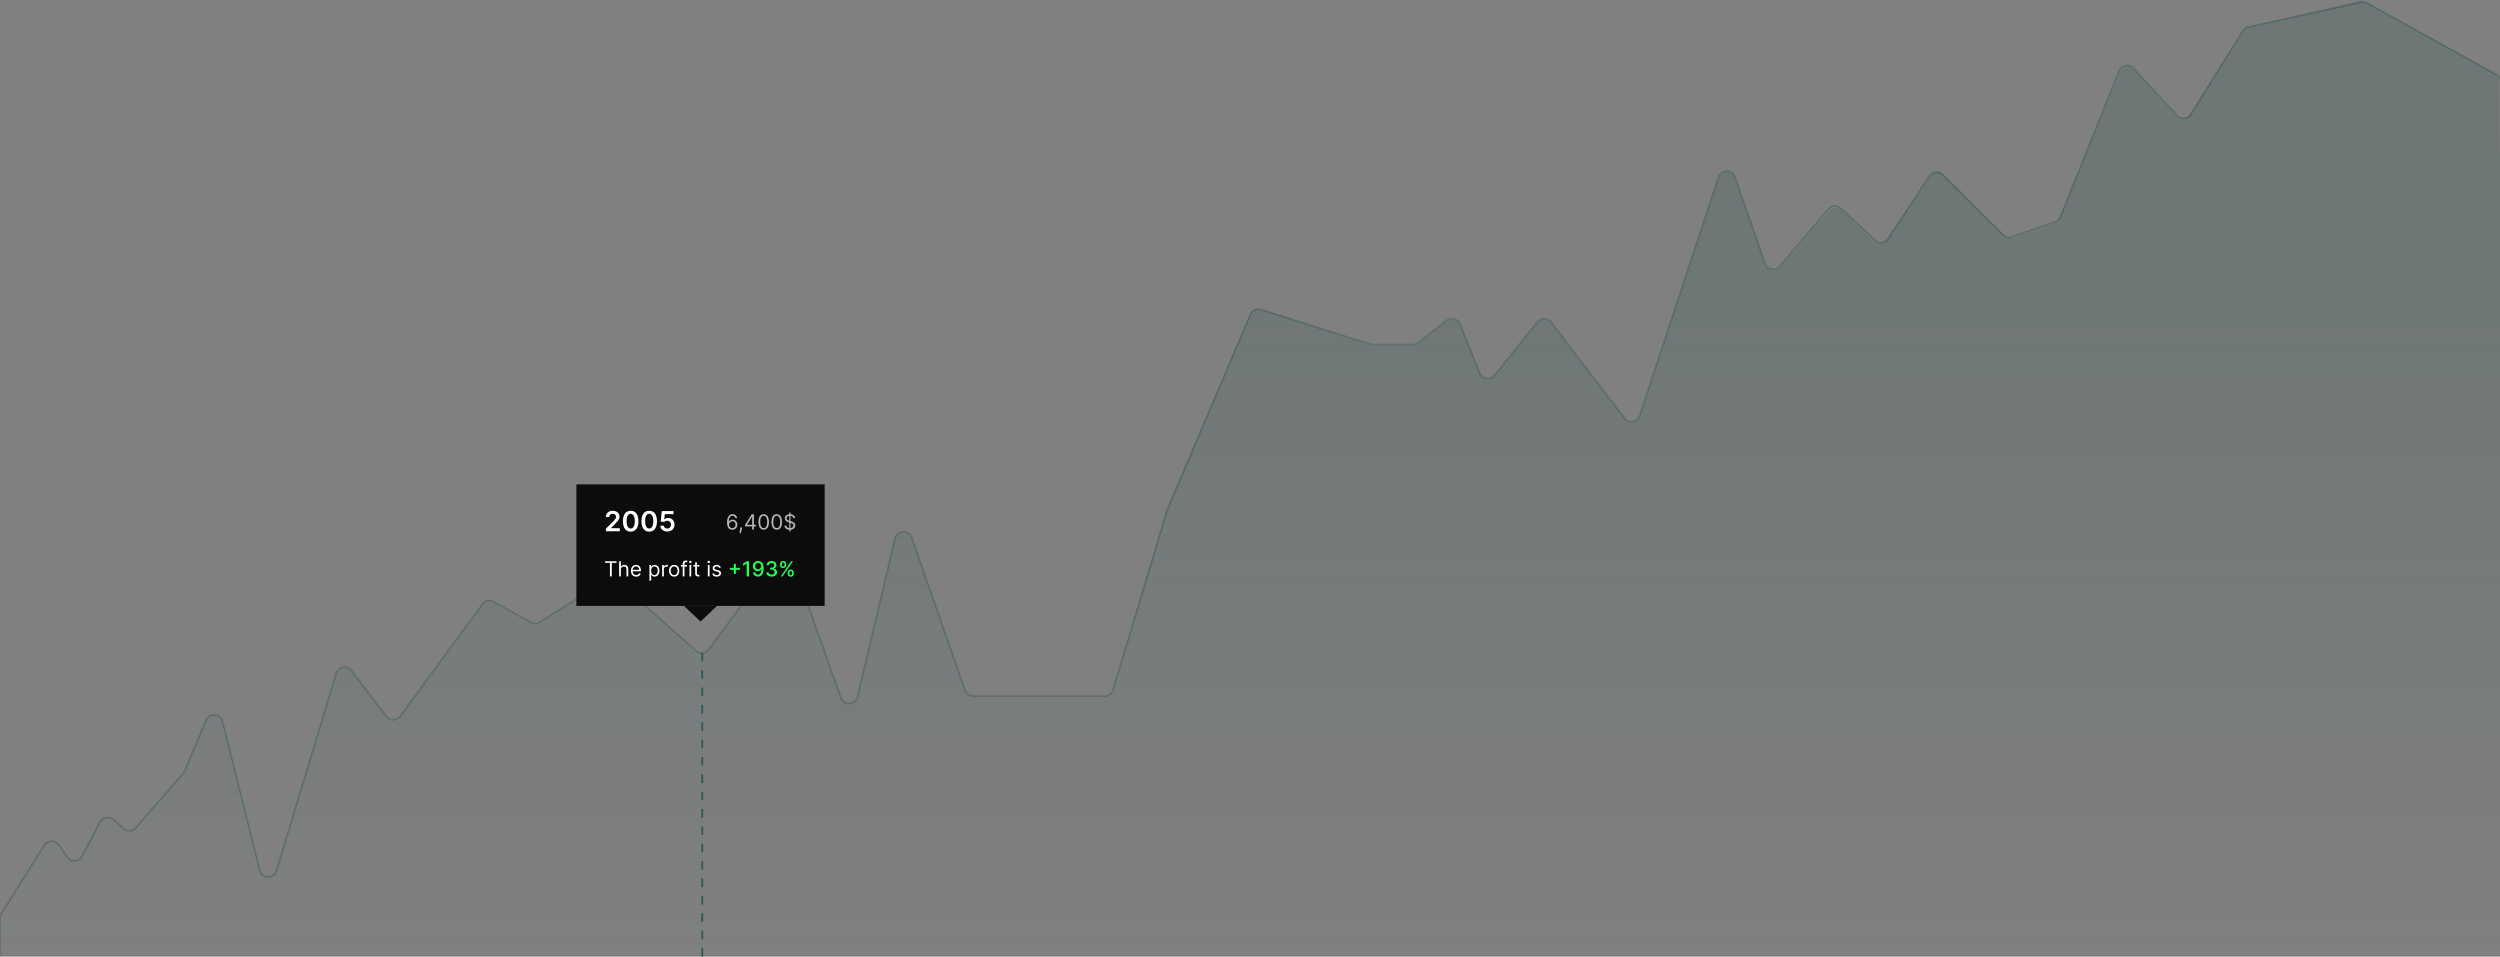 <svg width="1440" height="551" viewBox="0 0 1440 551" fill="none" xmlns="http://www.w3.org/2000/svg">
<rect x="0" y="0" width="1440" height="551" fill="#808080" stroke="none"/>
<rect width="1440" height="1" transform="translate(0 550)" fill="#2D5551" fill-opacity="0.1"/>
<path d="M1444.5 550L1440.52 47.419C1440.51 45.615 1439.52 43.959 1437.95 43.085L1363.65 1.912C1362.59 1.324 1361.35 1.142 1360.16 1.4L1295.07 15.551C1293.75 15.838 1292.6 16.648 1291.88 17.797L1261.97 65.917C1260.23 68.724 1256.29 69.096 1254.05 66.665L1228.87 39.329C1226.38 36.625 1221.92 37.443 1220.55 40.855L1186.85 124.892C1186.31 126.232 1185.22 127.274 1183.86 127.75L1158.95 136.469C1157.14 137.1 1155.14 136.649 1153.78 135.307L1118.86 100.804C1116.61 98.581 1112.88 98.98 1111.15 101.63L1087.74 137.529C1086.05 140.126 1082.42 140.572 1080.15 138.462L1060.33 120.054C1058.24 118.117 1054.96 118.31 1053.12 120.478L1025.16 153.341C1022.66 156.286 1017.9 155.394 1016.63 151.741L999.342 101.946C997.774 97.43 991.37 97.478 989.871 102.018L944.469 239.51C943.209 243.326 938.19 244.172 935.749 240.979L893.383 185.578C891.409 182.997 887.537 182.954 885.507 185.491L860.86 216.3C858.467 219.292 853.736 218.591 852.313 215.033L840.975 186.688C839.738 183.594 835.876 182.554 833.251 184.608L816.858 197.438C815.978 198.126 814.893 198.5 813.776 198.5H790.772C790.26 198.5 789.752 198.422 789.264 198.267L726.332 178.37C723.876 177.593 721.231 178.81 720.223 181.182L672.5 293.5L641.074 397.447C640.436 399.557 638.492 401 636.288 401H560.551C558.425 401 556.531 399.655 555.83 397.647L525.139 309.665C523.493 304.946 516.705 305.296 515.553 310.159L493.913 401.484C492.764 406.336 485.999 406.7 484.335 402L456.142 322.375C454.805 318.597 449.788 317.85 447.407 321.074L408.246 374.104C406.502 376.466 403.107 376.824 400.909 374.877L355.321 334.498C353.651 333.019 351.203 332.825 349.321 334.023L311.007 358.405C309.462 359.388 307.503 359.448 305.901 358.561L284.347 346.63C282.147 345.412 279.385 346.017 277.896 348.044L230.463 412.606C228.485 415.299 224.473 415.331 222.452 412.67L202.429 386.307C199.959 383.055 194.844 383.975 193.662 387.883L159.244 501.664C157.774 506.523 150.838 506.353 149.607 501.429L128.141 415.564C126.975 410.902 120.544 410.409 118.681 414.839L106.313 444.257C106.106 444.749 105.821 445.205 105.47 445.607L78.268 476.758C76.46 478.828 73.319 479.051 71.237 477.256L65.274 472.115C62.834 470.012 59.072 470.731 57.579 473.585L47.311 493.214C45.574 496.535 40.934 496.835 38.785 493.764L33.823 486.676C31.771 483.745 27.394 483.855 25.492 486.885L0.765 526.281C0.265 527.078 0 527.999 0 528.939V550" stroke="#2D5551" stroke-opacity="0.4"/>
<path d="M25.492 487.385L0.765 526.781C0.265 527.578 0 528.499 0 529.439V545.5C0 548.261 2.239 550.5 5 550.5H1439.45C1442.23 550.5 1444.48 548.231 1444.45 545.451L1439.53 46.421C1439.51 44.617 1438.52 42.961 1436.94 42.091L1362.19 0.93C1361.1 0.331 1359.83 0.159 1358.62 0.445L1294.97 15.533C1293.71 15.833 1292.61 16.611 1291.91 17.704L1261.05 65.949C1259.27 68.737 1255.32 69.054 1253.11 66.586L1229.3 39.932C1226.84 37.185 1222.36 37.944 1220.95 41.347L1185.85 125.953C1185.31 127.256 1184.24 128.271 1182.91 128.745L1160 136.929C1158.17 137.582 1156.13 137.116 1154.76 135.734L1119.72 100.268C1117.52 98.047 1113.85 98.359 1112.06 100.918L1086.35 137.708C1084.59 140.225 1081 140.576 1078.79 138.448L1060.78 121.138C1058.72 119.158 1055.43 119.303 1053.55 121.456L1025.18 153.988C1022.65 156.886 1017.94 155.967 1016.68 152.332L999.337 102.027C997.776 97.5 991.358 97.545 989.861 102.093L944.464 239.997C943.206 243.816 938.185 244.665 935.743 241.471L893.383 186.078C891.409 183.497 887.537 183.454 885.507 185.991L860.86 216.8C858.467 219.792 853.736 219.09 852.313 215.533L840.975 187.188C839.737 184.094 835.876 183.054 833.251 185.108L816.858 197.938C815.978 198.626 814.893 199 813.776 199H790.806C790.272 199 789.742 198.915 789.235 198.747L726.354 177.941C723.891 177.126 721.214 178.33 720.189 180.713L671.5 294L641.053 397.906C640.429 400.036 638.475 401.5 636.255 401.5H560.551C558.425 401.5 556.531 400.155 555.83 398.147L525.139 310.165C523.493 305.446 516.705 305.796 515.553 310.659L493.913 401.984C492.764 406.836 485.999 407.2 484.335 402.5L456.142 322.875C454.805 319.097 449.788 318.35 447.407 321.574L408.246 374.604C406.502 376.966 403.107 377.324 400.909 375.377L355.321 334.998C353.651 333.519 351.203 333.325 349.321 334.523L311.007 358.905C309.462 359.888 307.503 359.948 305.901 359.061L284.347 347.13C282.147 345.912 279.385 346.517 277.896 348.544L230.463 413.106C228.485 415.799 224.473 415.831 222.452 413.17L202.429 386.807C199.959 383.555 194.844 384.475 193.662 388.383L159.244 502.164C157.774 507.023 150.838 506.853 149.607 501.929L128.141 416.064C126.975 411.402 120.544 410.909 118.681 415.339L106.313 444.757C106.106 445.249 105.821 445.705 105.47 446.107L78.268 477.258C76.46 479.328 73.319 479.551 71.237 477.756L65.274 472.615C62.834 470.512 59.072 471.231 57.579 474.085L47.311 493.714C45.574 497.035 40.934 497.335 38.785 494.264L33.823 487.176C31.771 484.245 27.394 484.355 25.492 487.385Z" fill="url(#paint0_linear_6_18464)" fill-opacity="0.2"/>
<line x1="404.5" y1="376" x2="404.5" y2="551" stroke="#2D5551" stroke-dasharray="5 5"/>
<path d="M403.5 358L413 349L394 349L403.5 358Z" fill="#0C0C0C"/>
<rect width="143" height="70" transform="matrix(1 0 0 -1 332 349)" fill="#0C0C0C"/>
<path d="M348.58 324.21V323.273H355.125V324.21H352.381V332H351.324V324.21H348.58ZM357.625 328.062V332H356.62V323.273H357.625V326.477H357.711C357.864 326.139 358.094 325.871 358.401 325.672C358.711 325.47 359.123 325.369 359.637 325.369C360.083 325.369 360.473 325.459 360.809 325.638C361.144 325.814 361.404 326.085 361.588 326.452C361.776 326.815 361.87 327.278 361.87 327.841V332H360.864V327.909C360.864 327.389 360.729 326.987 360.459 326.703C360.192 326.416 359.821 326.273 359.347 326.273C359.017 326.273 358.722 326.342 358.461 326.482C358.202 326.621 357.998 326.824 357.847 327.091C357.699 327.358 357.625 327.682 357.625 328.062ZM366.454 332.136C365.823 332.136 365.279 331.997 364.822 331.719C364.367 331.438 364.016 331.045 363.769 330.543C363.525 330.037 363.403 329.449 363.403 328.778C363.403 328.108 363.525 327.517 363.769 327.006C364.016 326.491 364.36 326.091 364.8 325.804C365.244 325.514 365.761 325.369 366.352 325.369C366.692 325.369 367.029 325.426 367.362 325.54C367.694 325.653 367.996 325.838 368.269 326.094C368.542 326.347 368.759 326.682 368.921 327.099C369.083 327.517 369.164 328.031 369.164 328.642V329.068H364.119V328.199H368.141C368.141 327.83 368.067 327.5 367.92 327.21C367.775 326.92 367.567 326.692 367.298 326.524C367.031 326.357 366.715 326.273 366.352 326.273C365.951 326.273 365.604 326.372 365.312 326.571C365.022 326.767 364.799 327.023 364.643 327.338C364.487 327.653 364.408 327.991 364.408 328.352V328.932C364.408 329.426 364.494 329.845 364.664 330.189C364.837 330.53 365.077 330.79 365.384 330.969C365.691 331.145 366.048 331.233 366.454 331.233C366.718 331.233 366.957 331.196 367.17 331.122C367.386 331.045 367.572 330.932 367.728 330.781C367.884 330.628 368.005 330.437 368.09 330.21L369.062 330.483C368.96 330.812 368.788 331.102 368.546 331.352C368.305 331.599 368.006 331.793 367.651 331.932C367.296 332.068 366.897 332.136 366.454 332.136ZM374.069 334.455V325.455H375.04V326.494H375.16C375.234 326.381 375.336 326.236 375.467 326.06C375.6 325.881 375.79 325.722 376.038 325.582C376.288 325.44 376.626 325.369 377.052 325.369C377.603 325.369 378.089 325.507 378.509 325.783C378.93 326.058 379.258 326.449 379.494 326.955C379.729 327.46 379.847 328.057 379.847 328.744C379.847 329.438 379.729 330.038 379.494 330.547C379.258 331.053 378.931 331.445 378.513 331.723C378.096 331.999 377.614 332.136 377.069 332.136C376.648 332.136 376.312 332.067 376.059 331.928C375.806 331.786 375.612 331.625 375.475 331.446C375.339 331.264 375.234 331.114 375.16 330.994H375.075V334.455H374.069ZM375.058 328.727C375.058 329.222 375.13 329.658 375.275 330.036C375.42 330.411 375.631 330.705 375.91 330.918C376.188 331.128 376.529 331.233 376.933 331.233C377.353 331.233 377.704 331.122 377.985 330.901C378.269 330.676 378.482 330.375 378.624 329.997C378.769 329.616 378.842 329.193 378.842 328.727C378.842 328.267 378.771 327.852 378.629 327.483C378.489 327.111 378.278 326.817 377.994 326.601C377.712 326.382 377.359 326.273 376.933 326.273C376.523 326.273 376.18 326.376 375.901 326.584C375.623 326.788 375.413 327.075 375.271 327.445C375.129 327.811 375.058 328.239 375.058 328.727ZM381.381 332V325.455H382.353V326.443H382.421C382.54 326.119 382.756 325.857 383.069 325.655C383.381 325.453 383.734 325.352 384.126 325.352C384.2 325.352 384.292 325.354 384.403 325.357C384.513 325.359 384.597 325.364 384.654 325.369V326.392C384.62 326.384 384.542 326.371 384.42 326.354C384.3 326.334 384.174 326.324 384.04 326.324C383.722 326.324 383.438 326.391 383.188 326.524C382.941 326.655 382.745 326.837 382.6 327.07C382.458 327.3 382.387 327.562 382.387 327.858V332H381.381ZM388.306 332.136C387.715 332.136 387.197 331.996 386.751 331.714C386.308 331.433 385.961 331.04 385.711 330.534C385.464 330.028 385.34 329.437 385.34 328.761C385.34 328.08 385.464 327.484 385.711 326.976C385.961 326.467 386.308 326.072 386.751 325.791C387.197 325.51 387.715 325.369 388.306 325.369C388.897 325.369 389.414 325.51 389.857 325.791C390.303 326.072 390.65 326.467 390.897 326.976C391.147 327.484 391.272 328.08 391.272 328.761C391.272 329.437 391.147 330.028 390.897 330.534C390.65 331.04 390.303 331.433 389.857 331.714C389.414 331.996 388.897 332.136 388.306 332.136ZM388.306 331.233C388.755 331.233 389.124 331.118 389.414 330.888C389.704 330.658 389.918 330.355 390.058 329.98C390.197 329.605 390.266 329.199 390.266 328.761C390.266 328.324 390.197 327.916 390.058 327.538C389.918 327.161 389.704 326.855 389.414 326.622C389.124 326.389 388.755 326.273 388.306 326.273C387.857 326.273 387.488 326.389 387.198 326.622C386.908 326.855 386.694 327.161 386.555 327.538C386.415 327.916 386.346 328.324 386.346 328.761C386.346 329.199 386.415 329.605 386.555 329.98C386.694 330.355 386.908 330.658 387.198 330.888C387.488 331.118 387.857 331.233 388.306 331.233ZM395.722 325.455V326.307H392.194V325.455H395.722ZM393.25 332V324.551C393.25 324.176 393.338 323.864 393.515 323.614C393.691 323.364 393.919 323.176 394.201 323.051C394.482 322.926 394.779 322.864 395.091 322.864C395.338 322.864 395.54 322.884 395.696 322.923C395.853 322.963 395.969 323 396.046 323.034L395.756 323.903C395.705 323.886 395.634 323.865 395.543 323.839C395.455 323.814 395.338 323.801 395.194 323.801C394.861 323.801 394.621 323.885 394.473 324.053C394.328 324.22 394.256 324.466 394.256 324.79V332H393.25ZM397.131 332V325.455H398.137V332H397.131ZM397.643 324.364C397.447 324.364 397.278 324.297 397.136 324.163C396.996 324.03 396.927 323.869 396.927 323.682C396.927 323.494 396.996 323.334 397.136 323.2C397.278 323.067 397.447 323 397.643 323C397.839 323 398.006 323.067 398.146 323.2C398.288 323.334 398.359 323.494 398.359 323.682C398.359 323.869 398.288 324.03 398.146 324.163C398.006 324.297 397.839 324.364 397.643 324.364ZM402.826 325.455V326.307H399.434V325.455H402.826ZM400.422 323.886H401.428V330.125C401.428 330.409 401.469 330.622 401.551 330.764C401.637 330.903 401.745 330.997 401.875 331.045C402.009 331.091 402.15 331.114 402.297 331.114C402.408 331.114 402.499 331.108 402.57 331.097C402.641 331.082 402.698 331.071 402.74 331.062L402.945 331.966C402.877 331.991 402.782 332.017 402.659 332.043C402.537 332.071 402.382 332.085 402.195 332.085C401.911 332.085 401.632 332.024 401.36 331.902C401.09 331.78 400.865 331.594 400.686 331.344C400.51 331.094 400.422 330.778 400.422 330.398V323.886ZM407.713 332V325.455H408.719V332H407.713ZM408.225 324.364C408.029 324.364 407.86 324.297 407.718 324.163C407.578 324.03 407.509 323.869 407.509 323.682C407.509 323.494 407.578 323.334 407.718 323.2C407.86 323.067 408.029 323 408.225 323C408.421 323 408.588 323.067 408.728 323.2C408.87 323.334 408.941 323.494 408.941 323.682C408.941 323.869 408.87 324.03 408.728 324.163C408.588 324.297 408.421 324.364 408.225 324.364ZM415.197 326.92L414.294 327.176C414.237 327.026 414.153 326.879 414.043 326.737C413.935 326.592 413.787 326.473 413.599 326.379C413.412 326.286 413.172 326.239 412.879 326.239C412.479 326.239 412.145 326.331 411.878 326.516C411.614 326.697 411.482 326.929 411.482 327.21C411.482 327.46 411.572 327.658 411.754 327.803C411.936 327.947 412.22 328.068 412.607 328.165L413.578 328.403C414.163 328.545 414.599 328.763 414.886 329.055C415.173 329.345 415.317 329.719 415.317 330.176C415.317 330.551 415.209 330.886 414.993 331.182C414.78 331.477 414.482 331.71 414.098 331.881C413.714 332.051 413.268 332.136 412.76 332.136C412.092 332.136 411.54 331.991 411.102 331.702C410.665 331.412 410.388 330.989 410.271 330.432L411.226 330.193C411.317 330.545 411.489 330.81 411.741 330.986C411.997 331.162 412.331 331.25 412.743 331.25C413.212 331.25 413.584 331.151 413.859 330.952C414.138 330.75 414.277 330.509 414.277 330.227C414.277 330 414.197 329.81 414.038 329.656C413.879 329.5 413.635 329.384 413.305 329.307L412.214 329.051C411.615 328.909 411.175 328.689 410.893 328.391C410.615 328.089 410.476 327.713 410.476 327.261C410.476 326.892 410.58 326.565 410.787 326.281C410.997 325.997 411.283 325.774 411.643 325.612C412.007 325.45 412.419 325.369 412.879 325.369C413.527 325.369 414.036 325.511 414.405 325.795C414.777 326.08 415.041 326.455 415.197 326.92Z" fill="white"/>
<path d="M422.707 330.534V324.773H423.853V330.534H422.707ZM420.402 328.224V327.082H426.163V328.224H420.402ZM431.428 323.273V332H430.107V324.594H430.056L427.968 325.957V324.696L430.145 323.273H431.428ZM436.691 323.153C437.08 323.156 437.463 323.227 437.841 323.366C438.219 323.506 438.56 323.733 438.864 324.048C439.171 324.364 439.415 324.79 439.597 325.327C439.782 325.861 439.875 326.526 439.878 327.321C439.878 328.085 439.801 328.766 439.648 329.362C439.495 329.956 439.275 330.457 438.988 330.866C438.703 331.276 438.358 331.587 437.952 331.8C437.546 332.013 437.088 332.119 436.58 332.119C436.06 332.119 435.598 332.017 435.195 331.812C434.792 331.608 434.463 331.325 434.211 330.964C433.958 330.601 433.8 330.183 433.738 329.712H435.037C435.123 330.087 435.296 330.391 435.557 330.624C435.821 330.854 436.162 330.969 436.58 330.969C437.219 330.969 437.718 330.69 438.076 330.134C438.434 329.574 438.614 328.793 438.617 327.79H438.549C438.401 328.034 438.216 328.244 437.995 328.42C437.776 328.597 437.53 328.733 437.257 328.83C436.985 328.926 436.694 328.974 436.384 328.974C435.881 328.974 435.424 328.851 435.012 328.604C434.6 328.357 434.272 328.017 434.027 327.585C433.783 327.153 433.661 326.661 433.661 326.107C433.661 325.555 433.786 325.055 434.036 324.607C434.289 324.158 434.641 323.803 435.093 323.541C435.547 323.277 436.08 323.148 436.691 323.153ZM436.695 324.261C436.363 324.261 436.063 324.344 435.796 324.509C435.532 324.67 435.323 324.891 435.169 325.169C435.016 325.445 434.939 325.751 434.939 326.089C434.939 326.428 435.013 326.734 435.161 327.01C435.311 327.283 435.516 327.5 435.775 327.662C436.036 327.821 436.334 327.901 436.669 327.901C436.919 327.901 437.152 327.852 437.368 327.756C437.584 327.659 437.773 327.526 437.935 327.355C438.097 327.182 438.223 326.986 438.314 326.767C438.405 326.548 438.451 326.318 438.451 326.077C438.451 325.756 438.374 325.457 438.221 325.182C438.07 324.906 437.863 324.685 437.598 324.517C437.334 324.347 437.033 324.261 436.695 324.261ZM444.456 332.119C443.871 332.119 443.348 332.018 442.888 331.817C442.43 331.615 442.068 331.335 441.801 330.977C441.537 330.616 441.395 330.199 441.375 329.724H442.713C442.73 329.983 442.817 330.207 442.973 330.398C443.132 330.585 443.339 330.73 443.595 330.832C443.851 330.935 444.135 330.986 444.447 330.986C444.791 330.986 445.095 330.926 445.359 330.807C445.626 330.687 445.835 330.521 445.986 330.308C446.136 330.092 446.212 329.844 446.212 329.562C446.212 329.27 446.136 329.013 445.986 328.791C445.838 328.567 445.621 328.391 445.334 328.263C445.05 328.135 444.706 328.071 444.303 328.071H443.565V326.997H444.303C444.626 326.997 444.911 326.939 445.155 326.822C445.402 326.706 445.595 326.544 445.734 326.337C445.874 326.126 445.943 325.881 445.943 325.599C445.943 325.33 445.882 325.095 445.76 324.896C445.641 324.695 445.47 324.537 445.249 324.423C445.03 324.31 444.771 324.253 444.473 324.253C444.189 324.253 443.923 324.305 443.676 324.411C443.432 324.513 443.233 324.661 443.08 324.854C442.926 325.044 442.844 325.273 442.832 325.54H441.558C441.572 325.068 441.712 324.653 441.976 324.295C442.243 323.937 442.595 323.658 443.033 323.456C443.47 323.254 443.956 323.153 444.49 323.153C445.05 323.153 445.533 323.263 445.939 323.482C446.348 323.697 446.663 323.986 446.885 324.347C447.109 324.707 447.22 325.102 447.217 325.531C447.22 326.02 447.084 326.435 446.808 326.776C446.536 327.116 446.172 327.345 445.717 327.462V327.53C446.297 327.618 446.746 327.848 447.064 328.22C447.385 328.592 447.544 329.054 447.541 329.605C447.544 330.085 447.411 330.516 447.141 330.896C446.874 331.277 446.509 331.577 446.045 331.795C445.582 332.011 445.053 332.119 444.456 332.119ZM453.707 330.364V329.903C453.707 329.574 453.776 329.273 453.912 329C454.051 328.724 454.253 328.504 454.517 328.339C454.784 328.172 455.107 328.088 455.484 328.088C455.871 328.088 456.195 328.17 456.456 328.335C456.717 328.5 456.915 328.72 457.048 328.996C457.185 329.271 457.253 329.574 457.253 329.903V330.364C457.253 330.693 457.185 330.996 457.048 331.271C456.912 331.544 456.712 331.764 456.447 331.932C456.186 332.097 455.865 332.179 455.484 332.179C455.101 332.179 454.777 332.097 454.513 331.932C454.249 331.764 454.048 331.544 453.912 331.271C453.776 330.996 453.707 330.693 453.707 330.364ZM454.7 329.903V330.364C454.7 330.608 454.759 330.83 454.875 331.028C454.991 331.227 455.195 331.327 455.484 331.327C455.771 331.327 455.972 331.227 456.085 331.028C456.199 330.83 456.256 330.608 456.256 330.364V329.903C456.256 329.659 456.2 329.437 456.089 329.239C455.982 329.04 455.78 328.94 455.484 328.94C455.2 328.94 454.999 329.04 454.879 329.239C454.76 329.437 454.7 329.659 454.7 329.903ZM449.318 325.369V324.909C449.318 324.58 449.386 324.277 449.523 324.001C449.662 323.726 449.864 323.506 450.128 323.341C450.395 323.176 450.717 323.094 451.095 323.094C451.482 323.094 451.805 323.176 452.067 323.341C452.328 323.506 452.526 323.726 452.659 324.001C452.793 324.277 452.859 324.58 452.859 324.909V325.369C452.859 325.699 452.791 326.001 452.655 326.277C452.521 326.55 452.322 326.77 452.058 326.938C451.797 327.102 451.476 327.185 451.095 327.185C450.709 327.185 450.384 327.102 450.119 326.938C449.858 326.77 449.659 326.55 449.523 326.277C449.386 326.001 449.318 325.699 449.318 325.369ZM450.315 324.909V325.369C450.315 325.614 450.372 325.835 450.486 326.034C450.602 326.233 450.805 326.332 451.095 326.332C451.379 326.332 451.578 326.233 451.692 326.034C451.808 325.835 451.866 325.614 451.866 325.369V324.909C451.866 324.665 451.811 324.443 451.7 324.244C451.589 324.045 451.388 323.946 451.095 323.946C450.811 323.946 450.609 324.045 450.49 324.244C450.374 324.443 450.315 324.665 450.315 324.909ZM449.723 332L455.723 323.273H456.741L450.741 332H449.723Z" fill="#24FF54"/>
<path d="M349.034 306V304.477L353.074 300.517C353.46 300.127 353.782 299.78 354.04 299.477C354.297 299.174 354.491 298.881 354.619 298.597C354.748 298.312 354.812 298.009 354.812 297.688C354.812 297.32 354.729 297.006 354.562 296.744C354.396 296.479 354.167 296.275 353.875 296.131C353.583 295.987 353.252 295.915 352.881 295.915C352.498 295.915 352.163 295.994 351.875 296.153C351.587 296.309 351.364 296.53 351.205 296.818C351.049 297.106 350.972 297.449 350.972 297.847H348.966C348.966 297.108 349.134 296.466 349.472 295.92C349.809 295.375 350.273 294.953 350.864 294.653C351.458 294.354 352.14 294.205 352.909 294.205C353.689 294.205 354.375 294.35 354.966 294.642C355.557 294.934 356.015 295.333 356.341 295.841C356.67 296.348 356.835 296.928 356.835 297.58C356.835 298.015 356.752 298.443 356.585 298.864C356.419 299.284 356.125 299.75 355.705 300.261C355.288 300.773 354.703 301.392 353.949 302.119L351.943 304.159V304.239H357.011V306H349.034ZM363.273 306.222C362.337 306.222 361.534 305.985 360.864 305.511C360.197 305.034 359.684 304.347 359.324 303.449C358.968 302.547 358.79 301.462 358.79 300.193C358.794 298.924 358.973 297.845 359.33 296.955C359.689 296.061 360.203 295.379 360.869 294.909C361.54 294.439 362.341 294.205 363.273 294.205C364.205 294.205 365.006 294.439 365.676 294.909C366.347 295.379 366.86 296.061 367.216 296.955C367.576 297.848 367.756 298.928 367.756 300.193C367.756 301.466 367.576 302.553 367.216 303.455C366.86 304.352 366.347 305.038 365.676 305.511C365.009 305.985 364.208 306.222 363.273 306.222ZM363.273 304.443C364 304.443 364.574 304.085 364.994 303.369C365.419 302.65 365.631 301.591 365.631 300.193C365.631 299.269 365.534 298.492 365.341 297.864C365.148 297.235 364.875 296.761 364.523 296.443C364.17 296.121 363.754 295.96 363.273 295.96C362.549 295.96 361.977 296.32 361.557 297.04C361.136 297.756 360.924 298.807 360.92 300.193C360.917 301.121 361.009 301.902 361.199 302.534C361.392 303.167 361.665 303.644 362.017 303.966C362.369 304.284 362.788 304.443 363.273 304.443ZM373.945 306.222C373.009 306.222 372.206 305.985 371.536 305.511C370.869 305.034 370.356 304.347 369.996 303.449C369.64 302.547 369.462 301.462 369.462 300.193C369.465 298.924 369.645 297.845 370.001 296.955C370.361 296.061 370.875 295.379 371.541 294.909C372.212 294.439 373.013 294.205 373.945 294.205C374.876 294.205 375.678 294.439 376.348 294.909C377.018 295.379 377.532 296.061 377.888 296.955C378.248 297.848 378.428 298.928 378.428 300.193C378.428 301.466 378.248 302.553 377.888 303.455C377.532 304.352 377.018 305.038 376.348 305.511C375.681 305.985 374.88 306.222 373.945 306.222ZM373.945 304.443C374.672 304.443 375.246 304.085 375.666 303.369C376.09 302.65 376.303 301.591 376.303 300.193C376.303 299.269 376.206 298.492 376.013 297.864C375.82 297.235 375.547 296.761 375.195 296.443C374.842 296.121 374.426 295.96 373.945 295.96C373.221 295.96 372.649 296.32 372.229 297.04C371.808 297.756 371.596 298.807 371.592 300.193C371.589 301.121 371.681 301.902 371.871 302.534C372.064 303.167 372.337 303.644 372.689 303.966C373.041 304.284 373.46 304.443 373.945 304.443ZM384.361 306.159C383.603 306.159 382.925 306.017 382.327 305.733C381.728 305.445 381.253 305.051 380.901 304.551C380.552 304.051 380.366 303.479 380.344 302.835H382.389C382.427 303.312 382.634 303.703 383.009 304.006C383.384 304.305 383.834 304.455 384.361 304.455C384.774 304.455 385.141 304.36 385.463 304.17C385.785 303.981 386.039 303.718 386.224 303.381C386.41 303.044 386.501 302.659 386.497 302.227C386.501 301.788 386.408 301.398 386.219 301.057C386.029 300.716 385.77 300.449 385.44 300.256C385.111 300.059 384.732 299.96 384.304 299.96C383.955 299.956 383.613 300.021 383.276 300.153C382.938 300.286 382.671 300.46 382.474 300.676L380.571 300.364L381.179 294.364H387.929V296.125H382.923L382.588 299.21H382.656C382.872 298.956 383.177 298.746 383.571 298.58C383.965 298.409 384.397 298.324 384.866 298.324C385.571 298.324 386.2 298.491 386.753 298.824C387.306 299.153 387.741 299.608 388.06 300.188C388.378 300.767 388.537 301.43 388.537 302.176C388.537 302.945 388.359 303.631 388.003 304.233C387.651 304.831 387.16 305.303 386.531 305.648C385.906 305.989 385.183 306.159 384.361 306.159Z" fill="white"/>
<path opacity="0.7" d="M421.801 305.119C421.443 305.114 421.085 305.045 420.727 304.915C420.369 304.784 420.043 304.564 419.747 304.254C419.452 303.942 419.214 303.52 419.036 302.989C418.857 302.455 418.767 301.784 418.767 300.977C418.767 300.205 418.839 299.52 418.984 298.923C419.129 298.324 419.339 297.82 419.615 297.411C419.891 296.999 420.223 296.686 420.612 296.473C421.004 296.26 421.446 296.153 421.938 296.153C422.426 296.153 422.861 296.251 423.241 296.447C423.625 296.641 423.938 296.911 424.179 297.257C424.42 297.604 424.577 298.003 424.648 298.455H423.608C423.511 298.062 423.324 297.737 423.045 297.479C422.767 297.22 422.398 297.091 421.938 297.091C421.261 297.091 420.729 297.385 420.339 297.973C419.953 298.561 419.759 299.386 419.756 300.449H419.824C419.983 300.207 420.172 300.001 420.391 299.831C420.612 299.658 420.857 299.524 421.124 299.43C421.391 299.337 421.673 299.29 421.972 299.29C422.472 299.29 422.929 299.415 423.344 299.665C423.759 299.912 424.091 300.254 424.341 300.692C424.591 301.126 424.716 301.625 424.716 302.188C424.716 302.727 424.595 303.222 424.354 303.67C424.112 304.116 423.773 304.472 423.335 304.736C422.901 304.997 422.389 305.125 421.801 305.119ZM421.801 304.182C422.159 304.182 422.48 304.092 422.764 303.913C423.051 303.734 423.277 303.494 423.442 303.193C423.609 302.892 423.693 302.557 423.693 302.188C423.693 301.827 423.612 301.499 423.45 301.203C423.291 300.905 423.071 300.668 422.79 300.491C422.511 300.315 422.193 300.227 421.835 300.227C421.565 300.227 421.314 300.281 421.081 300.389C420.848 300.494 420.643 300.639 420.467 300.824C420.294 301.009 420.158 301.22 420.058 301.459C419.959 301.695 419.909 301.943 419.909 302.205C419.909 302.551 419.99 302.875 420.152 303.176C420.317 303.477 420.541 303.72 420.825 303.905C421.112 304.089 421.438 304.182 421.801 304.182ZM427.499 303.807L427.43 304.267C427.382 304.591 427.308 304.938 427.209 305.307C427.112 305.676 427.011 306.024 426.906 306.351C426.801 306.678 426.714 306.938 426.646 307.131H425.879C425.916 306.949 425.964 306.709 426.024 306.411C426.084 306.112 426.143 305.778 426.203 305.409C426.266 305.043 426.317 304.668 426.357 304.284L426.408 303.807H427.499ZM429.14 303.21V302.341L432.975 296.273H433.606V297.619H433.18L430.282 302.205V302.273H435.447V303.21H429.14ZM433.248 305V302.946V302.541V296.273H434.254V305H433.248ZM439.891 305.119C439.249 305.119 438.702 304.945 438.25 304.595C437.798 304.243 437.453 303.733 437.214 303.065C436.976 302.395 436.857 301.585 436.857 300.636C436.857 299.693 436.976 298.888 437.214 298.22C437.456 297.55 437.803 297.038 438.254 296.686C438.709 296.331 439.254 296.153 439.891 296.153C440.527 296.153 441.071 296.331 441.523 296.686C441.977 297.038 442.324 297.55 442.562 298.22C442.804 298.888 442.925 299.693 442.925 300.636C442.925 301.585 442.805 302.395 442.567 303.065C442.328 303.733 441.983 304.243 441.531 304.595C441.08 304.945 440.533 305.119 439.891 305.119ZM439.891 304.182C440.527 304.182 441.021 303.875 441.374 303.261C441.726 302.648 441.902 301.773 441.902 300.636C441.902 299.881 441.821 299.237 441.659 298.706C441.5 298.175 441.27 297.77 440.969 297.491C440.67 297.213 440.311 297.074 439.891 297.074C439.26 297.074 438.767 297.385 438.412 298.007C438.057 298.626 437.879 299.503 437.879 300.636C437.879 301.392 437.959 302.034 438.118 302.562C438.277 303.091 438.506 303.493 438.804 303.768C439.105 304.044 439.467 304.182 439.891 304.182ZM447.391 305.119C446.749 305.119 446.202 304.945 445.75 304.595C445.298 304.243 444.953 303.733 444.714 303.065C444.476 302.395 444.357 301.585 444.357 300.636C444.357 299.693 444.476 298.888 444.714 298.22C444.956 297.55 445.303 297.038 445.754 296.686C446.209 296.331 446.754 296.153 447.391 296.153C448.027 296.153 448.571 296.331 449.023 296.686C449.477 297.038 449.824 297.55 450.062 298.22C450.304 298.888 450.425 299.693 450.425 300.636C450.425 301.585 450.305 302.395 450.067 303.065C449.828 303.733 449.483 304.243 449.031 304.595C448.58 304.945 448.033 305.119 447.391 305.119ZM447.391 304.182C448.027 304.182 448.521 303.875 448.874 303.261C449.226 302.648 449.402 301.773 449.402 300.636C449.402 299.881 449.321 299.237 449.159 298.706C449 298.175 448.77 297.77 448.469 297.491C448.17 297.213 447.811 297.074 447.391 297.074C446.76 297.074 446.267 297.385 445.912 298.007C445.557 298.626 445.379 299.503 445.379 300.636C445.379 301.392 445.459 302.034 445.618 302.562C445.777 303.091 446.006 303.493 446.304 303.768C446.605 304.044 446.967 304.182 447.391 304.182ZM454.618 306.091V295.182H455.317V306.091H454.618ZM456.97 298.455C456.919 298.023 456.712 297.688 456.348 297.449C455.984 297.21 455.538 297.091 455.01 297.091C454.624 297.091 454.286 297.153 453.996 297.278C453.709 297.403 453.484 297.575 453.322 297.794C453.163 298.013 453.084 298.261 453.084 298.54C453.084 298.773 453.139 298.973 453.25 299.141C453.364 299.305 453.509 299.443 453.685 299.554C453.861 299.662 454.045 299.751 454.239 299.822C454.432 299.891 454.609 299.946 454.771 299.989L455.658 300.227C455.885 300.287 456.138 300.369 456.416 300.474C456.697 300.58 456.966 300.723 457.222 300.905C457.48 301.084 457.693 301.314 457.861 301.595C458.028 301.876 458.112 302.222 458.112 302.631C458.112 303.102 457.989 303.528 457.741 303.909C457.497 304.29 457.139 304.592 456.668 304.817C456.199 305.041 455.629 305.153 454.959 305.153C454.334 305.153 453.793 305.053 453.335 304.851C452.881 304.649 452.523 304.368 452.261 304.007C452.003 303.646 451.857 303.227 451.822 302.75H452.913C452.942 303.08 453.053 303.352 453.246 303.568C453.442 303.781 453.689 303.94 453.987 304.045C454.288 304.148 454.612 304.199 454.959 304.199C455.362 304.199 455.724 304.134 456.045 304.003C456.366 303.869 456.621 303.685 456.808 303.449C456.996 303.21 457.089 302.932 457.089 302.614C457.089 302.324 457.009 302.088 456.847 301.906C456.685 301.724 456.472 301.577 456.207 301.463C455.943 301.349 455.658 301.25 455.351 301.165L454.277 300.858C453.595 300.662 453.055 300.382 452.658 300.018C452.26 299.655 452.061 299.179 452.061 298.591C452.061 298.102 452.193 297.676 452.457 297.312C452.724 296.946 453.082 296.662 453.531 296.46C453.983 296.256 454.487 296.153 455.044 296.153C455.607 296.153 456.107 296.254 456.544 296.456C456.982 296.655 457.328 296.928 457.584 297.274C457.842 297.621 457.979 298.014 457.993 298.455H456.97Z" fill="white"/>
<defs>
<linearGradient id="paint0_linear_6_18464" x1="722.25" y1="173.5" x2="722.25" y2="550.5" gradientUnits="userSpaceOnUse">
<stop stop-color="#2D5551"/>
<stop offset="1" stop-color="#2D5551" stop-opacity="0"/>
</linearGradient>
</defs>
</svg>
